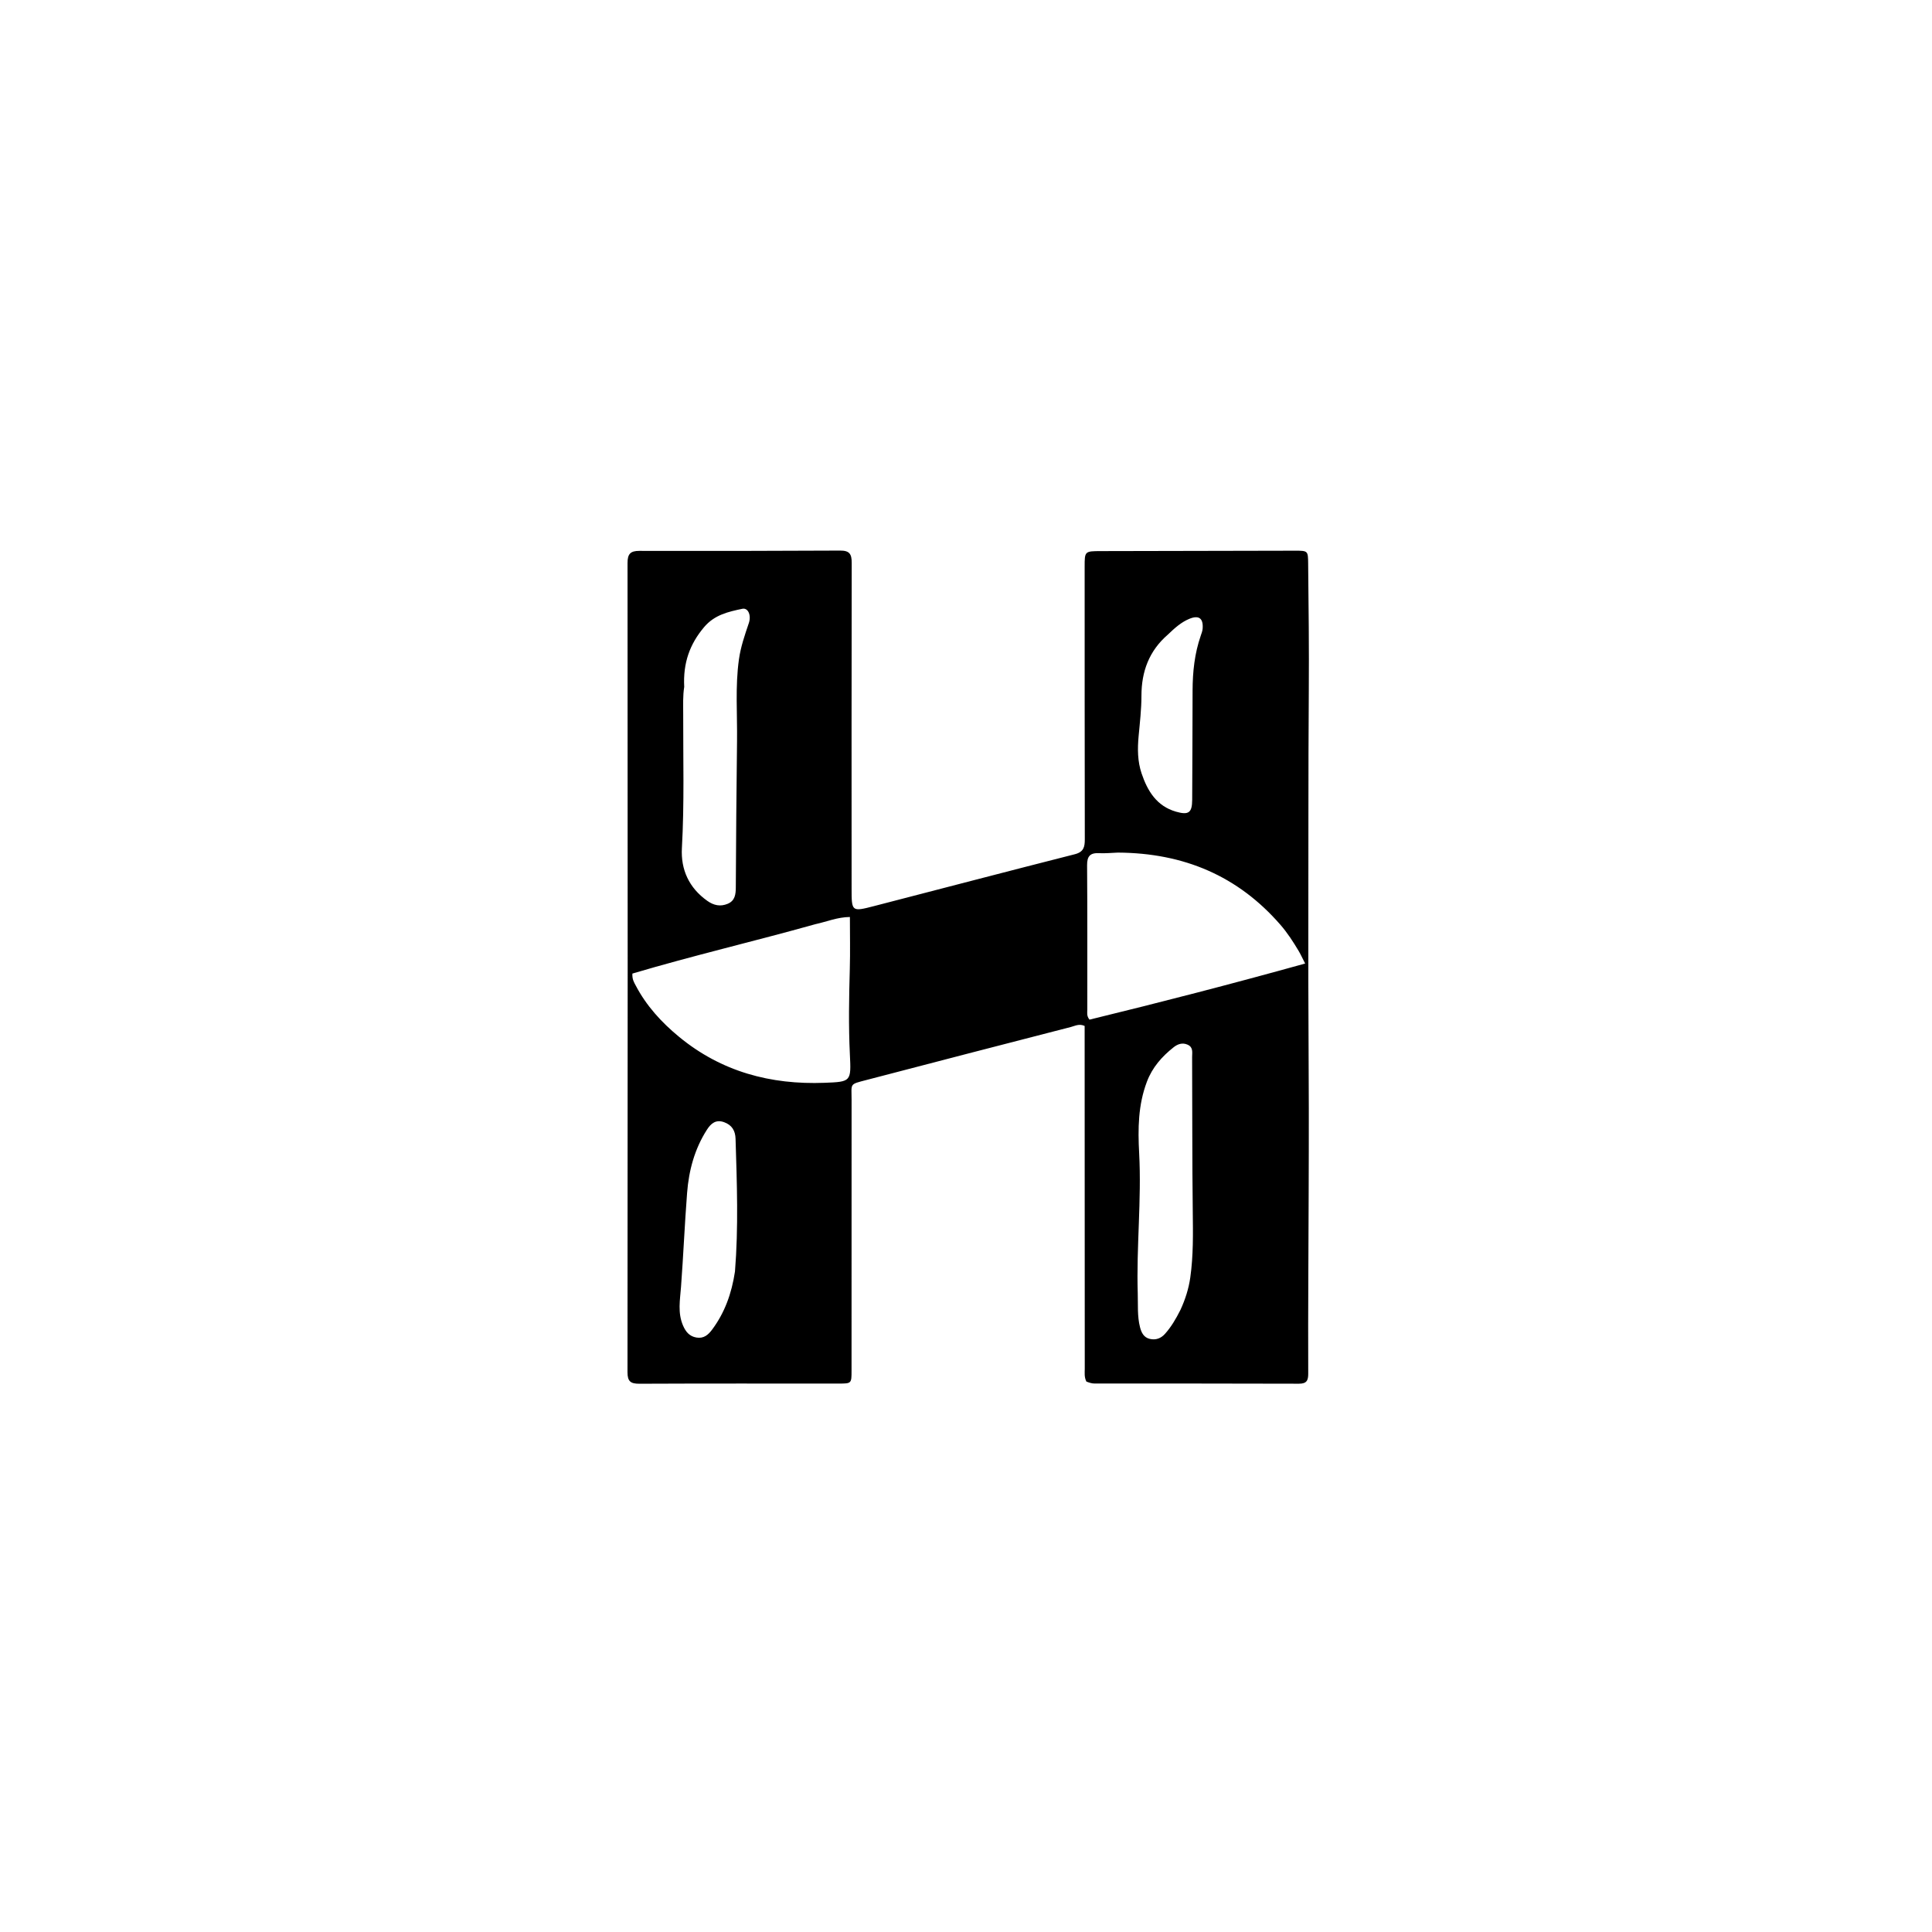 <svg version="1.1" id="Layer_1" xmlns="http://www.w3.org/2000/svg" xmlns:xlink="http://www.w3.org/1999/xlink" x="0px" y="0px"
	 width="100%" viewBox="0 0 1024 1024" enable-background="new 0 0 1024 1024" xml:space="preserve">
<path fill="#000000" opacity="1" stroke="none" 
	d="
M575.81,732.262 
	C574.597,729.828 574.946,727.63 574.944,725.484 
	C574.911,667.164 574.899,608.843 574.883,550.522 
	C574.883,548.221 574.883,545.92 574.883,543.77 
	C571.952,542.447 569.795,543.753 567.639,544.309 
	C531.543,553.619 495.448,562.93 459.389,572.381 
	C449.979,574.847 451.363,574.017 451.356,583.061 
	C451.314,630.884 451.34,678.708 451.335,726.531 
	C451.335,733.305 451.315,733.32 444.419,733.321 
	C409.26,733.325 374.1,733.248 338.942,733.41 
	C334.278,733.431 332.583,732.24 332.587,727.297 
	C332.708,584.327 332.712,441.358 332.605,298.388 
	C332.601,293.565 334.176,291.967 338.878,291.976 
	C374.37,292.043 409.862,292.018 445.353,291.821 
	C450.324,291.793 451.432,293.741 451.422,298.341 
	C451.303,355.828 451.357,413.316 451.363,470.803 
	C451.364,483.263 451.371,483.319 463.32,480.23 
	C498.758,471.071 534.161,461.777 569.639,452.773 
	C574.383,451.569 574.975,448.911 574.968,444.839 
	C574.879,396.682 574.895,348.526 574.886,300.37 
	C574.884,292.223 574.918,292.119 583.319,292.094 
	C617.644,291.991 651.97,291.923 686.296,291.882 
	C693.299,291.874 693.273,291.954 693.348,298.742 
	C693.597,321.23 693.853,343.733 693.69,366.206 
	C693.372,410.186 693.551,454.164 693.442,498.142 
	C693.368,527.954 693.662,557.771 693.696,587.58 
	C693.731,617.061 693.552,646.55 693.44,676.035 
	C693.374,693.354 693.303,710.673 693.388,727.992 
	C693.406,731.625 692.622,733.408 688.432,733.393 
	C652.274,733.26 616.115,733.322 579.956,733.285 
	C578.667,733.283 577.378,732.855 575.81,732.262 
M432.187,489.831 
	C399.822,498.901 367.056,506.549 335.183,516.013 
	C335.015,519.127 336.064,520.66 336.908,522.276 
	C342.556,533.082 350.601,541.877 359.932,549.555 
	C382.368,568.016 408.431,575.002 437.072,573.907 
	C451.155,573.369 451.158,573.235 450.453,558.858 
	C449.71,543.734 450,528.592 450.418,513.452 
	C450.669,504.392 450.464,495.32 450.464,486.022 
	C443.685,486.121 438.447,488.468 432.187,489.831 
M592.505,451.894 
	C589.175,452.013 585.834,452.361 582.519,452.198 
	C577.805,451.965 576.144,453.785 576.181,458.621 
	C576.379,484.11 576.265,509.602 576.296,535.093 
	C576.298,536.701 575.833,538.434 577.457,540.434 
	C615.337,531.199 653.333,521.387 691.756,510.691 
	C690.279,507.81 689.403,505.857 688.316,504.028 
	C685.422,499.155 682.336,494.391 678.608,490.109 
	C656.125,464.286 627.497,452.095 592.505,451.894 
M362.649,364.066 
	C361.873,368.867 362.123,373.706 362.111,378.535 
	C362.053,402.175 362.745,425.811 361.42,449.455 
	C360.777,460.923 365.185,470.594 374.886,477.474 
	C378.309,479.903 381.821,480.643 385.685,479.031 
	C389.592,477.402 389.971,474.018 389.993,470.308 
	C390.147,444.498 390.299,418.687 390.641,392.879 
	C390.833,378.408 389.634,363.899 391.651,349.473 
	C392.579,342.841 394.762,336.55 396.9,330.238 
	C398.305,326.09 396.492,322.028 393.455,322.668 
	C386.012,324.236 378.721,325.854 373.23,332.338 
	C365.566,341.388 361.982,351.419 362.649,364.066 
M625.702,694.187 
	C628.215,688.713 630.039,683.031 630.884,677.052 
	C632.519,665.474 632.331,653.852 632.189,642.189 
	C631.857,614.877 631.979,587.56 631.845,560.245 
	C631.833,557.89 632.562,555.115 629.494,553.72 
	C626.644,552.425 624.101,553.442 622.021,555.089 
	C615.834,559.988 610.764,565.706 607.875,573.35 
	C603.214,585.678 603.079,598.206 603.774,611.191 
	C605.1,635.967 602.259,660.763 603.031,685.58 
	C603.218,691.565 602.723,697.568 604.235,703.464 
	C604.98,706.37 606.256,708.88 609.375,709.634 
	C612.528,710.395 615.298,709.41 617.481,706.958 
	C620.718,703.323 623.197,699.189 625.702,694.187 
M389.549,673.952 
	C391.44,650.506 390.589,627.049 389.861,603.591 
	C389.729,599.326 387.987,596.322 383.828,594.799 
	C379.449,593.195 376.818,595.449 374.693,598.762 
	C368.157,608.952 365.101,620.324 364.177,632.218 
	C362.889,648.795 362.202,665.419 360.96,682.001 
	C360.438,688.975 359.088,695.86 362.057,702.651 
	C363.491,705.931 365.449,708.304 369.151,708.926 
	C373.028,709.576 375.398,707.475 377.492,704.649 
	C384.086,695.753 387.767,685.706 389.549,673.952 
M618.924,336.414 
	C609.076,344.953 604.999,355.862 604.992,368.753 
	C604.988,375.888 604.155,383.033 603.491,390.155 
	C602.866,396.864 602.904,403.535 605.068,409.936 
	C608.21,419.231 613.033,427.238 623.288,430.197 
	C629.972,432.126 631.843,430.792 631.884,423.937 
	C632.001,404.615 632.031,385.292 632.094,365.97 
	C632.126,356.096 633.148,346.372 636.407,336.975 
	C636.841,335.721 637.338,334.43 637.432,333.129 
	C637.83,327.601 635.343,325.902 630.26,328.04 
	C626.023,329.822 622.685,332.806 618.924,336.414 
z"/>
</svg>